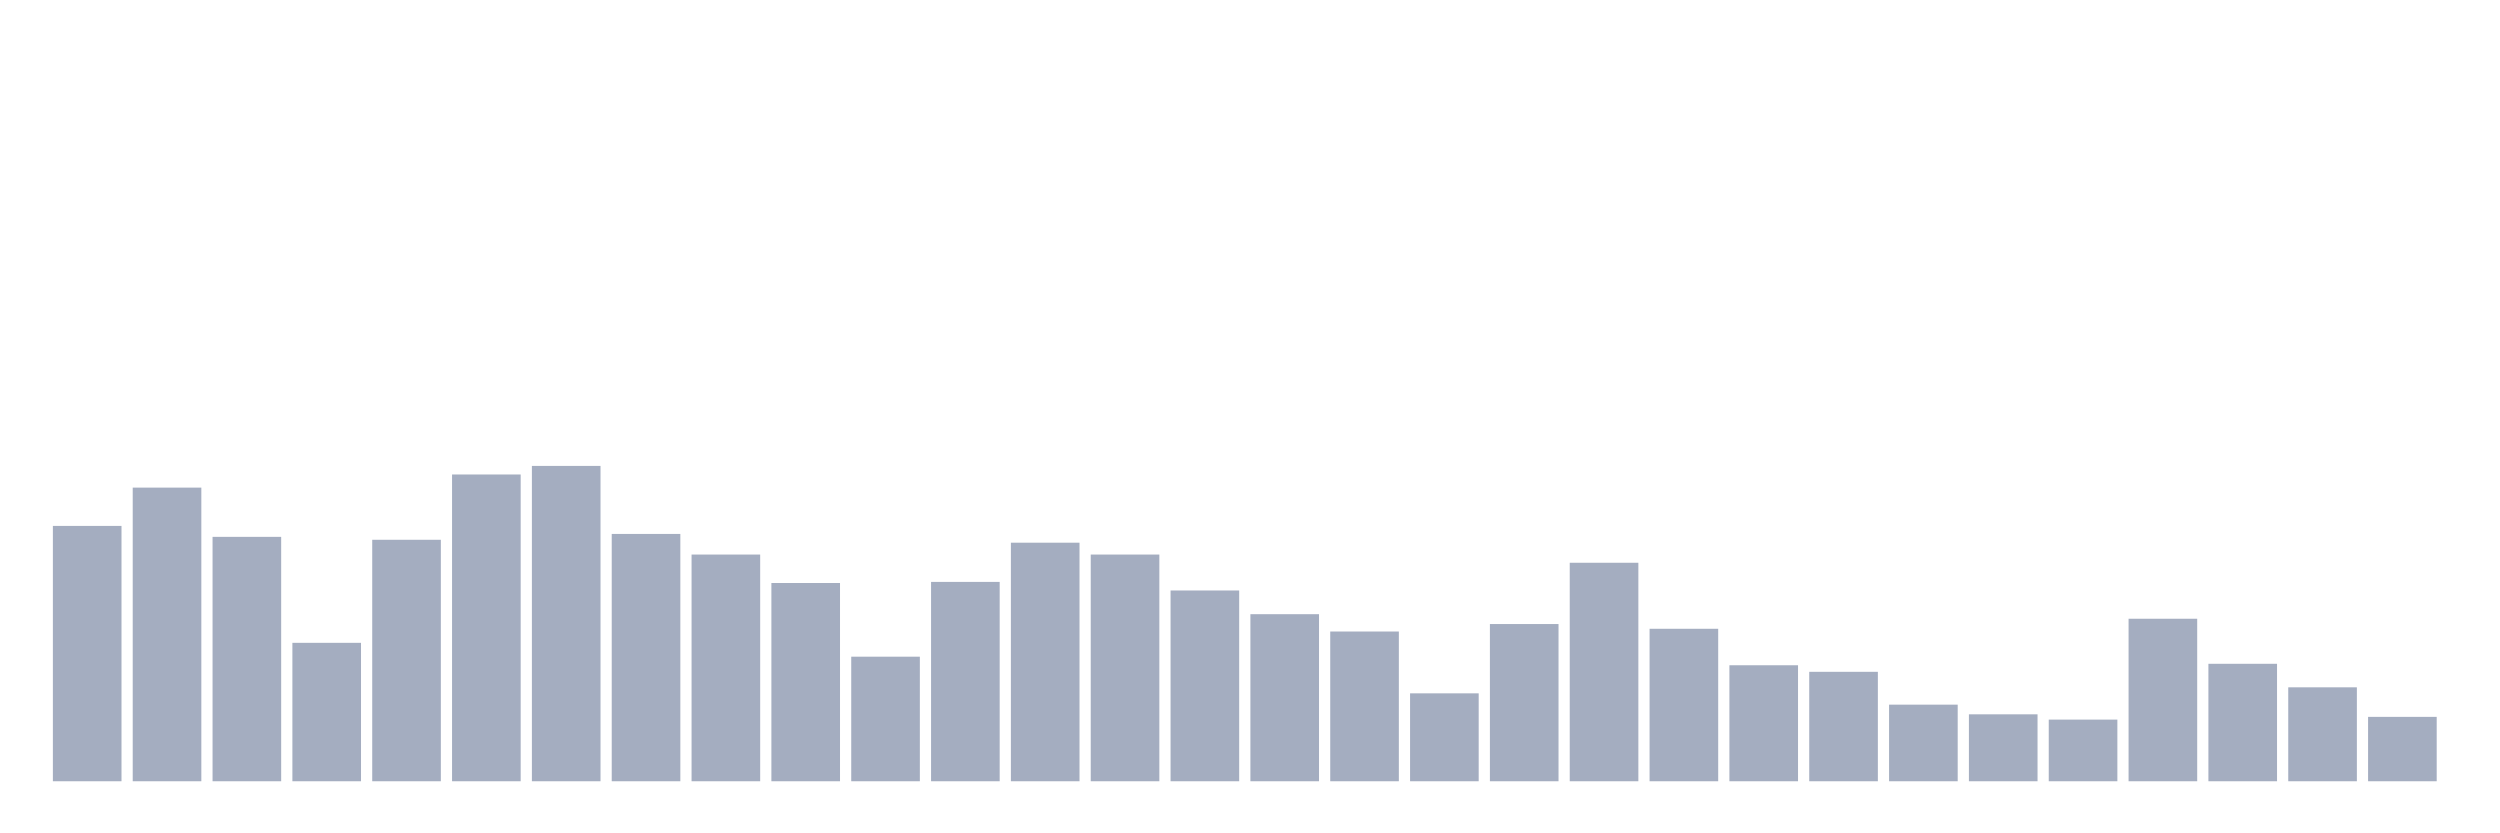 <svg xmlns="http://www.w3.org/2000/svg" viewBox="0 0 480 160"><g transform="translate(10,10)"><rect class="bar" x="0.153" width="13.175" y="90.975" height="49.025" fill="rgb(164,173,192)"></rect><rect class="bar" x="15.482" width="13.175" y="83.622" height="56.378" fill="rgb(164,173,192)"></rect><rect class="bar" x="30.81" width="13.175" y="93.077" height="46.923" fill="rgb(164,173,192)"></rect><rect class="bar" x="46.138" width="13.175" y="113.422" height="26.578" fill="rgb(164,173,192)"></rect><rect class="bar" x="61.466" width="13.175" y="93.637" height="46.363" fill="rgb(164,173,192)"></rect><rect class="bar" x="76.794" width="13.175" y="81.101" height="58.899" fill="rgb(164,173,192)"></rect><rect class="bar" x="92.123" width="13.175" y="79.455" height="60.545" fill="rgb(164,173,192)"></rect><rect class="bar" x="107.451" width="13.175" y="92.516" height="47.484" fill="rgb(164,173,192)"></rect><rect class="bar" x="122.779" width="13.175" y="96.473" height="43.527" fill="rgb(164,173,192)"></rect><rect class="bar" x="138.107" width="13.175" y="101.936" height="38.064" fill="rgb(164,173,192)"></rect><rect class="bar" x="153.436" width="13.175" y="116.083" height="23.917" fill="rgb(164,173,192)"></rect><rect class="bar" x="168.764" width="13.175" y="101.726" height="38.274" fill="rgb(164,173,192)"></rect><rect class="bar" x="184.092" width="13.175" y="94.197" height="45.803" fill="rgb(164,173,192)"></rect><rect class="bar" x="199.42" width="13.175" y="96.473" height="43.527" fill="rgb(164,173,192)"></rect><rect class="bar" x="214.748" width="13.175" y="103.372" height="36.628" fill="rgb(164,173,192)"></rect><rect class="bar" x="230.077" width="13.175" y="107.924" height="32.076" fill="rgb(164,173,192)"></rect><rect class="bar" x="245.405" width="13.175" y="111.251" height="28.749" fill="rgb(164,173,192)"></rect><rect class="bar" x="260.733" width="13.175" y="123.122" height="16.878" fill="rgb(164,173,192)"></rect><rect class="bar" x="276.061" width="13.175" y="109.815" height="30.185" fill="rgb(164,173,192)"></rect><rect class="bar" x="291.39" width="13.175" y="98.049" height="41.951" fill="rgb(164,173,192)"></rect><rect class="bar" x="306.718" width="13.175" y="110.725" height="29.275" fill="rgb(164,173,192)"></rect><rect class="bar" x="322.046" width="13.175" y="117.729" height="22.271" fill="rgb(164,173,192)"></rect><rect class="bar" x="337.374" width="13.175" y="118.989" height="21.011" fill="rgb(164,173,192)"></rect><rect class="bar" x="352.702" width="13.175" y="125.293" height="14.707" fill="rgb(164,173,192)"></rect><rect class="bar" x="368.031" width="13.175" y="127.149" height="12.851" fill="rgb(164,173,192)"></rect><rect class="bar" x="383.359" width="13.175" y="128.164" height="11.836" fill="rgb(164,173,192)"></rect><rect class="bar" x="398.687" width="13.175" y="108.799" height="31.201" fill="rgb(164,173,192)"></rect><rect class="bar" x="414.015" width="13.175" y="117.449" height="22.551" fill="rgb(164,173,192)"></rect><rect class="bar" x="429.344" width="13.175" y="121.966" height="18.034" fill="rgb(164,173,192)"></rect><rect class="bar" x="444.672" width="13.175" y="127.639" height="12.361" fill="rgb(164,173,192)"></rect></g></svg>